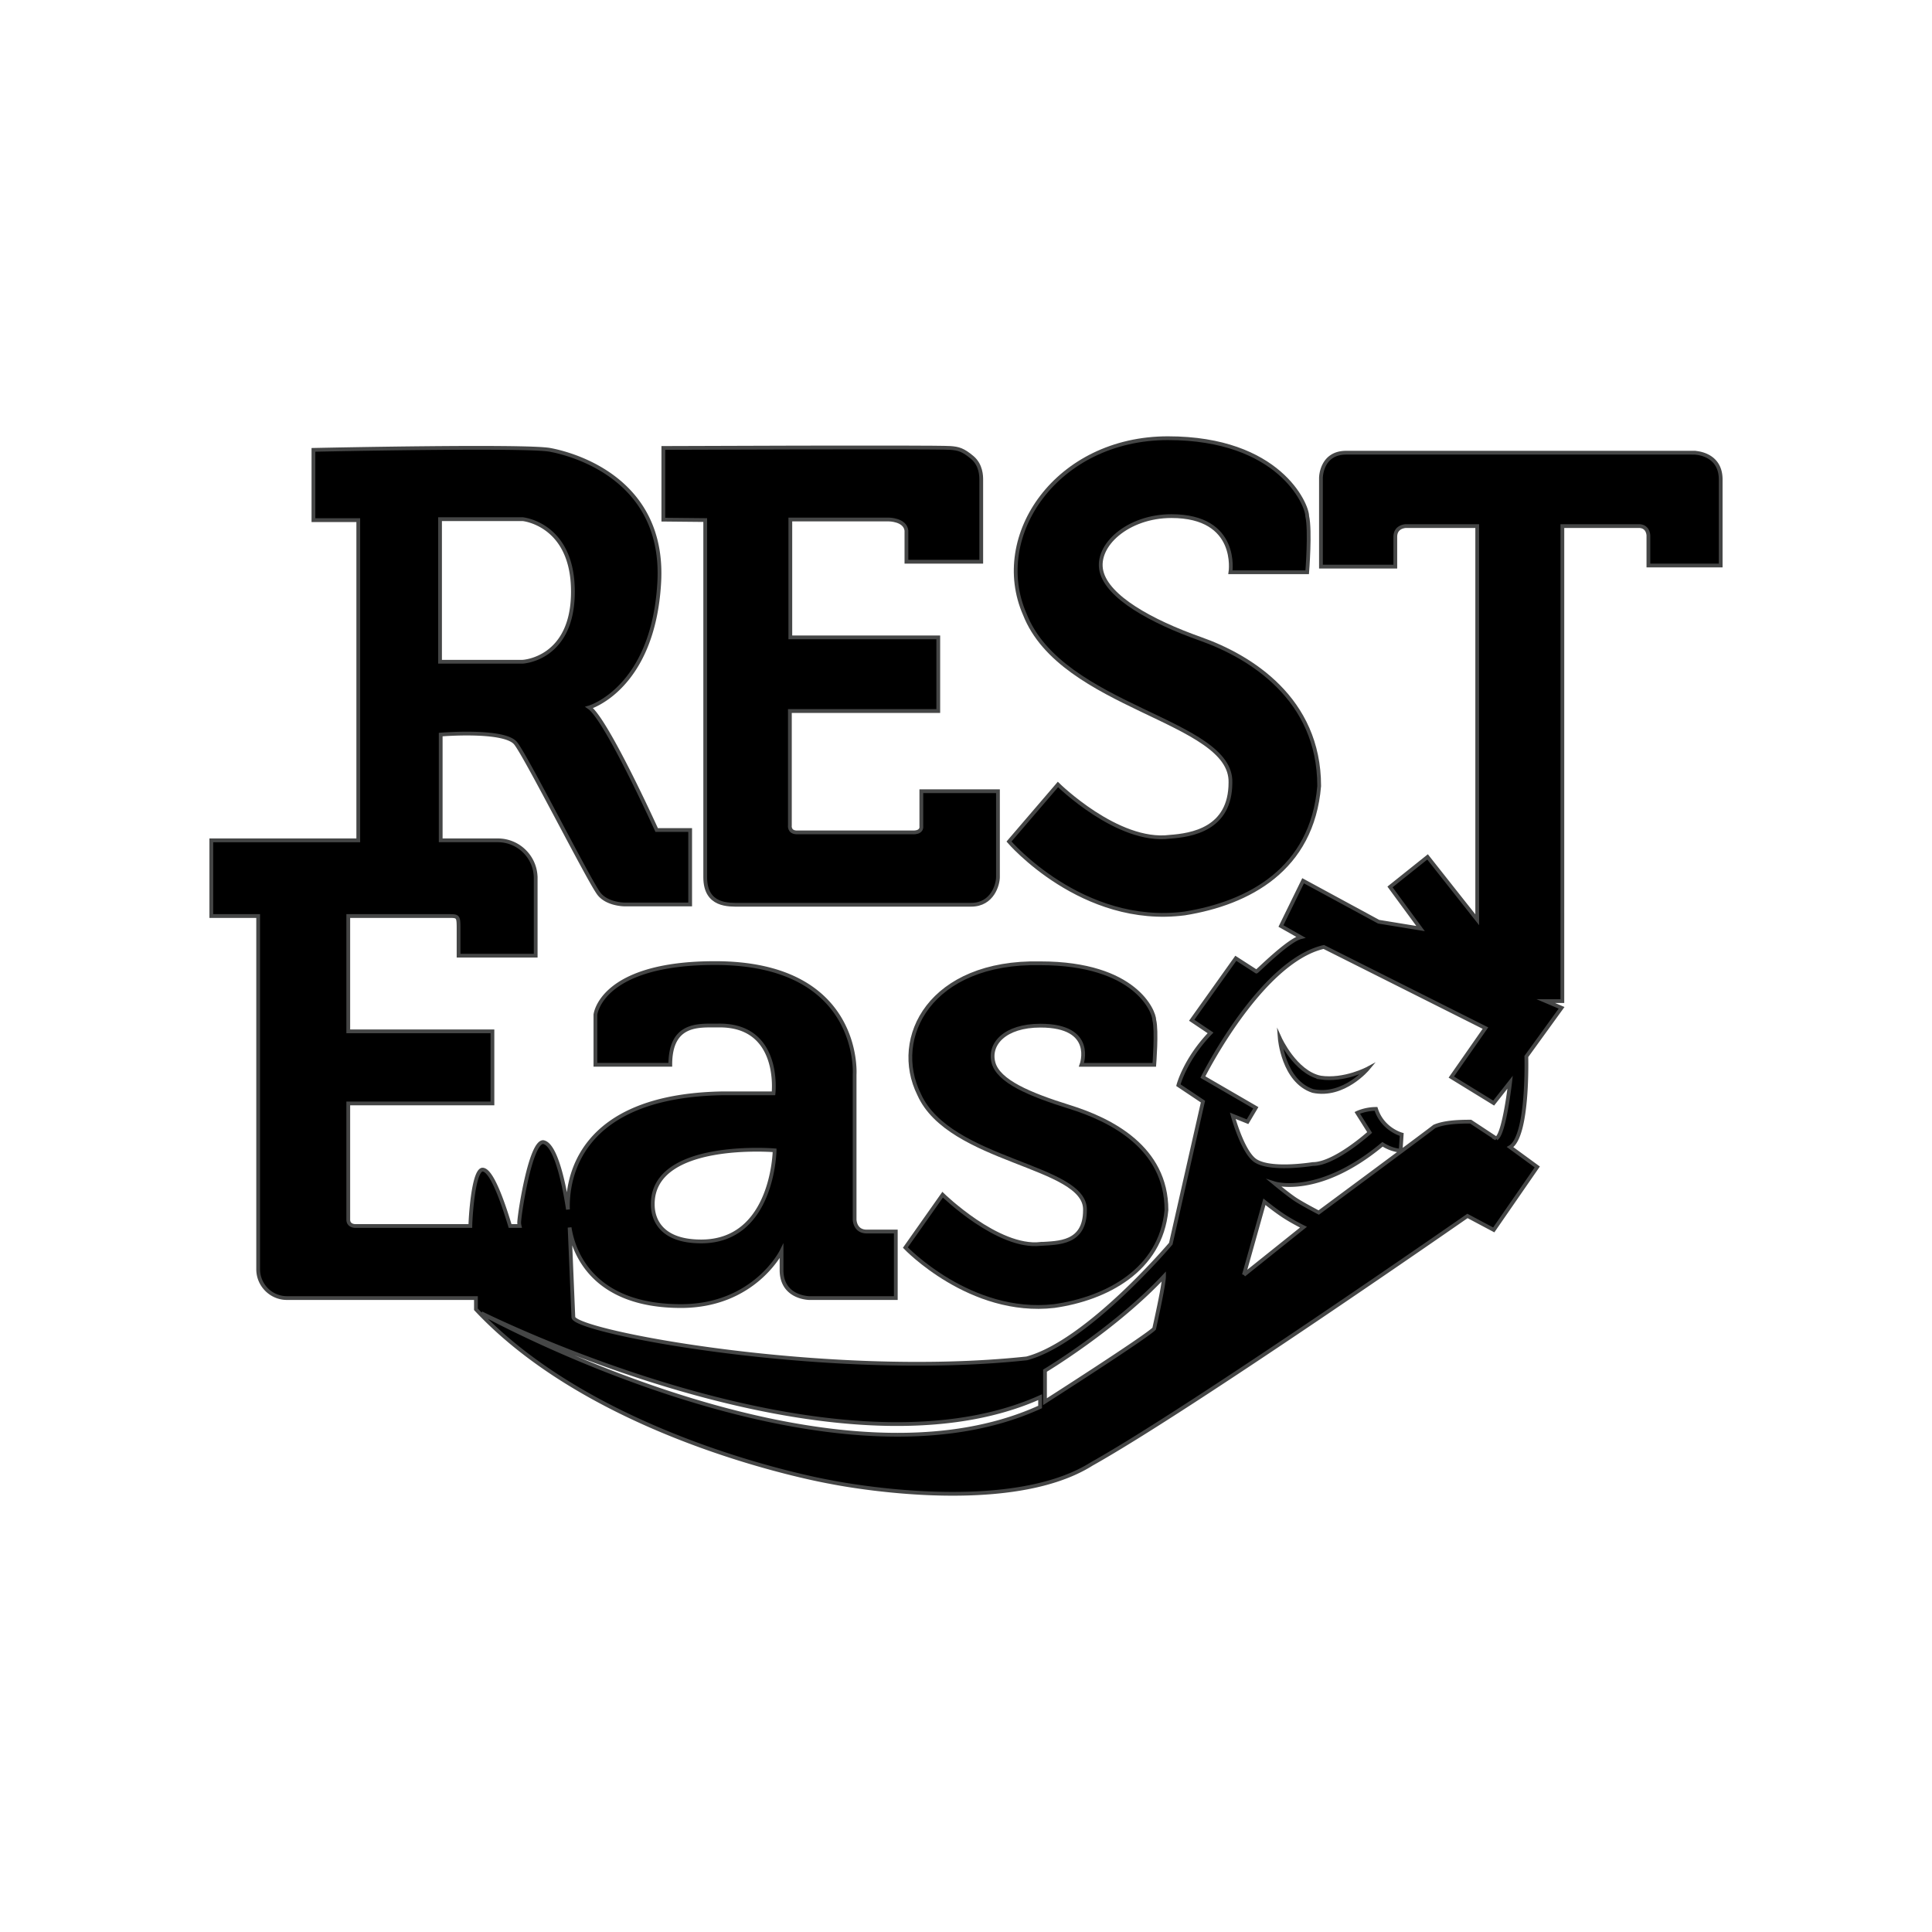 <svg xmlns="http://www.w3.org/2000/svg" viewBox="0 0 512 512"><path stroke="#454646" stroke-miterlimit="10" d="M275.726 329.657c-11.286 1.254-25.92-13.048-25.92-13.048l-9.873 14.006s17.188 18.05 39.44 15.499c13.826-1.966 28.249-9.5 29.749-25.426 0-16.691-14.928-23.994-25.656-27.336-10.73-3.341-18.86-6.808-20.185-11.73-1.324-4.92 3.005-9.815 12.445-9.815 14.716 0 10.874 10.386 10.874 10.386h19.298s.723-9.076 0-11.847c0-2.238-4.938-15.064-30.172-15.064-29.222-.625-39.594 19.759-32.162 34.73 7.987 17.939 44.32 18.753 43.964 30.676 0 8.913-7.077 8.663-11.802 8.97zM186.89 232.468c0 7.688 6.29 7.3 9.108 7.3h61.379c5.68 0 7.092-5.433 7.092-7.321v-22.769h-20.304v9.189c.228 2.01-2.42 1.718-2.42 1.718h-30.799c-1.901-.142-1.618-1.87-1.618-1.87v-30.287h39.324v-19.514h-39.206v-31.243h26.064s4.348 0 4.704 2.935v8.257h19.826v-21.717c0-.89 0-3.924-2.405-5.928-2.406-2.003-3.604-2.36-5.82-2.508-4.546-.303-76.023 0-76.023 0v19l11.099.11v94.648zM309.996 221.76c-13.806 1.742-29.634-13.863-29.634-13.863l-12.97 15.123s19.358 22.595 46.58 19.051c16.913-2.733 33.786-11.63 35.621-33.764 0-23.196-18.327-34.355-31.451-39-13.125-4.643-24.623-11.077-26.243-17.916-1.62-6.839 6.986-14.616 18.535-14.616 18.002 0 15.648 14.877 15.648 14.877h20.338s.884-11.026 0-14.877c0-3.111-7.452-20.647-36.91-20.647s-47.027 25.84-37.936 46.647c9.77 24.928 54.943 28.028 54.508 44.597 0 12.387-10.306 13.962-16.086 14.387z"/><path stroke="#454646" stroke-miterlimit="10" d="M448.896 119.97H356.75c-6.683 0-6.683 6.684-6.683 6.684v23.505h19.704v-7.887c0-2.854 2.854-2.854 2.854-2.854h18.853v104.329L378.32 227.09l-9.953 7.955 8.097 11.036-11.114-1.818-20.016-10.853-5.869 11.991 5.245 2.97c-3.402.864-11.538 9.104-11.744 9.104l-5.461-3.516-11.69 16.417 4.99 3.352c-6.795 7.065-8.519 13.855-8.519 13.855l6.51 4.352-8.523 37.646s-22.113 26.148-38.194 30.406c-52.817 5.662-120.137-7.073-120.137-10.934l-.992-23.746c.9 5.815 5.547 20.813 29.517 20.813 19.459 0 26.651-14.564 26.651-14.564v5.016c0 7.43 7.43 7.43 7.43 7.43h22.846v-17.634h-7.702c-3.212 0-3.212-3.212-3.212-3.212v-38.36s2.024-29.572-37-29.572c-30.34 0-31.691 13.687-31.691 13.687v13.268h19.844c0-11.063 7.454-10.4 12.357-10.4 17.128-.544 15 17.958 15 17.958h-13.125c-38.994.503-41.596 23.104-41.352 30.782-.8-5.262-3.02-17.35-6.584-17.858-3.417 0-6.342 19.412-6.342 21.344 0 .27.043.572.115.893h-2.526c-2.294-7.606-5.192-15.292-7.456-14.922-2.344.71-3.05 12.928-3.073 14.922H94.063s-1.768 0-1.768-1.683v-30.792h38.206V273.32H92.295v-30.564h26.528c2.704 0 2.704 0 2.704 3.78v6.727h20.435v-20.536a10 10 0 00-2.937-7.09 9.994 9.994 0 00-7.092-2.939H116.79v-28.03s16.94-1.426 19.892 2.353 19.394 36.359 22.025 39.81c2.181 2.86 6.82 2.86 6.82 2.86H182.9v-19.73h-8.88s-13.275-29.29-17.873-32.484c0 0 16.967-4.946 18.557-33.094 1.59-28.148-24.085-34.273-28.956-35.166-6.592-1.208-62.687 0-62.687 0v18.628h11.886v84.853H56v20.058h12.417v93.604c0 4.214 3.42 7.64 7.64 7.64h50.072v2.974c32.97 35.216 93.882 45.758 93.882 45.758s46.47 9.593 69.274-4.757c26.261-14.71 99.61-65.74 99.61-65.74l6.966 3.702 11.533-16.684-7.195-5.261c4.914-2.88 4.298-24.014 4.298-24.014l9.338-12.9-4.193-1.782h4.402V139.418h20.272c2.528 0 2.528 2.528 2.528 2.528v7.915H456v-22.786c0-7.104-7.104-7.104-7.104-7.104zM205.283 304.849s-.34 24.146-19.458 24.146c-12.835 0-12.835-8.47-12.835-9.9 0-16.936 32.293-14.246 32.293-14.246zm-88.667-167.266h21.899s13.311 1.242 13.311 19.207-13.311 18.576-13.311 18.576h-21.9v-37.783zm159.02 235.283c-56.583 25.885-148.072-24.86-148.072-24.86s93.308 46.82 148.072 22.26v2.6zm30.224-20.742c-2.428 2.398-28.928 19.338-28.928 19.338v-8.22s18.547-11.117 31.544-25.022c0 2.36-2.616 13.904-2.616 13.904zm23.786-14.269l5.438-19.386s2.77 2.257 5.167 3.819c2.397 1.562 5.184 2.927 5.184 2.927l-15.79 12.64zm66.885-36.135l-6.792-4.475c-3.036 0-6.92.116-9.614 1.279-2.708 2.133-30.648 22.81-30.648 22.81s-4.258-2.212-6.227-3.513c-1.934-1.277-5.482-4.222-5.482-4.222s11.709 3.735 28.617-10.348c2.574 1.668 4.8 1.668 4.8 1.668l.282-4.265s-5.082-1.334-6.804-6.78c-2.849 0-4.971 1.04-4.971 1.04l3.28 5.205s-9.22 8.365-15.044 8.365c-3.883.572-11.677 1.308-15.122-.824-3.445-2.132-6.11-11.97-6.11-11.97l3.914 1.575 2.196-3.692-14.027-8.14s15.254-30.616 32.044-34.479l42.839 21.504-9.047 12.975 11.228 6.897 4.363-5.542s-1.567 13.866-3.675 14.932z"/><path stroke="#454646" stroke-miterlimit="10" d="M349.897 285.567c-6.666-1.423-10.756-10.473-10.756-10.473s.876 11.45 8.793 14.027c8.22 1.72 14.594-5.962 14.594-5.962s-6.216 3.352-12.631 2.408z"/></svg>